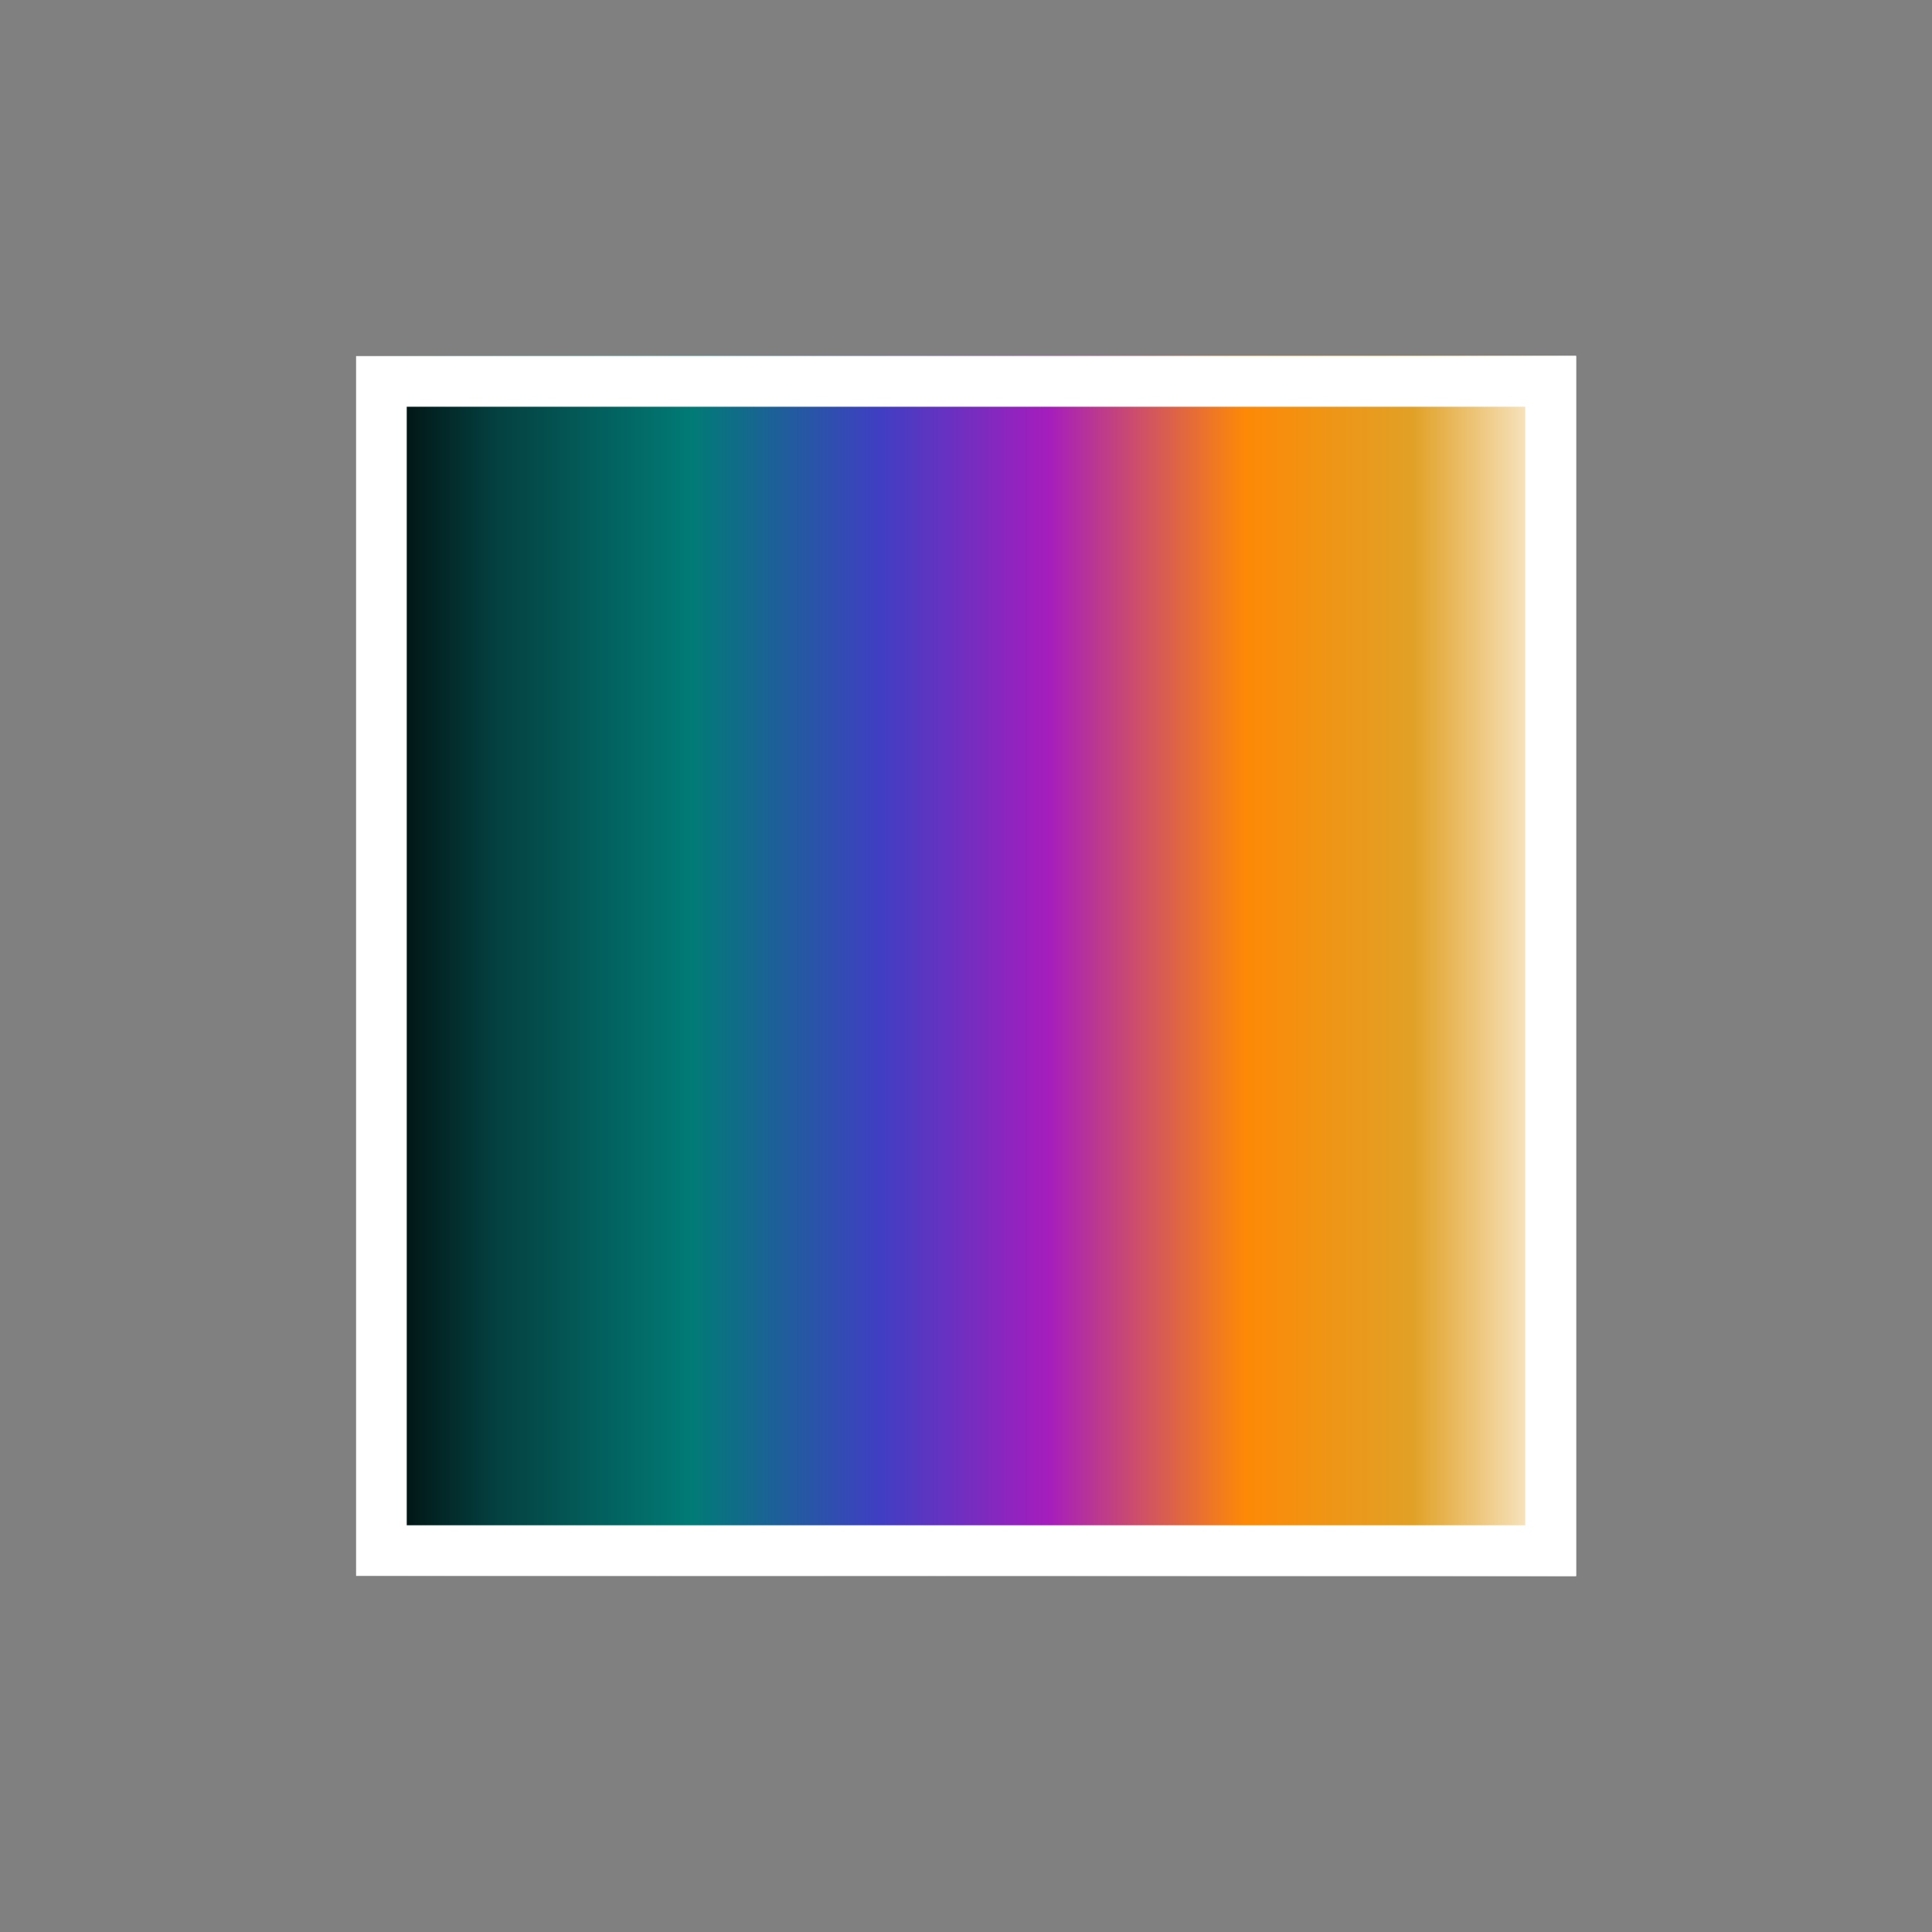 <?xml version="1.0" encoding="UTF-8" standalone="no"?>
<svg width="38px" height="38px" viewBox="0 0 38 38" version="1.1" xmlns="http://www.w3.org/2000/svg" xmlns:xlink="http://www.w3.org/1999/xlink">
    <rect x="0" y="0" width="38" height="38" fill="#808080" stroke="none"/>
    <!-- Generator: Sketch 47.1 (45422) - http://www.bohemiancoding.com/sketch -->
    <title>Warm Metal</title>
    <desc>Created with Sketch.</desc>
    <defs>
        <linearGradient x1="100%" y1="50%" x2="0%" y2="50%" id="linearGradient-1">
            <stop stop-color="#000302" offset="0%"></stop>
            <stop stop-color="#044040" offset="10.971%"></stop>
            <stop stop-color="#017B76" offset="27.286%"></stop>
            <stop stop-color="#3F3FC3" offset="42.783%"></stop>
            <stop stop-color="#A51DBD" offset="56.813%"></stop>
            <stop stop-color="#FD8906" offset="73.12%"></stop>
            <stop stop-color="#E1A126" offset="87.069%"></stop>
            <stop stop-color="#FFFBF5" offset="100%"></stop>
        </linearGradient>
        <rect id="path-2" x="7" y="7" width="24" height="24"></rect>
    </defs>
    <g id="Symbols" stroke="none" stroke-width="1" fill="none" fill-rule="evenodd">
        <g id="Warm-Metal">
            <g>
                <g id="Perfusion-Copy" transform="translate(19, 19) scale(-1, 1) translate(-19, -19) ">
                    <use fill="url(#linearGradient-1)" fill-rule="evenodd" xlink:href="#path-2"></use>
                    <rect stroke="#FFFFFF" stroke-width="1" x="7.5" y="7.5" width="23" height="23"></rect>
                </g>
                <rect id="Rectangle-Copy-3" x="0" y="0" width="38" height="38"></rect>
            </g>
        </g>
    </g>
</svg>